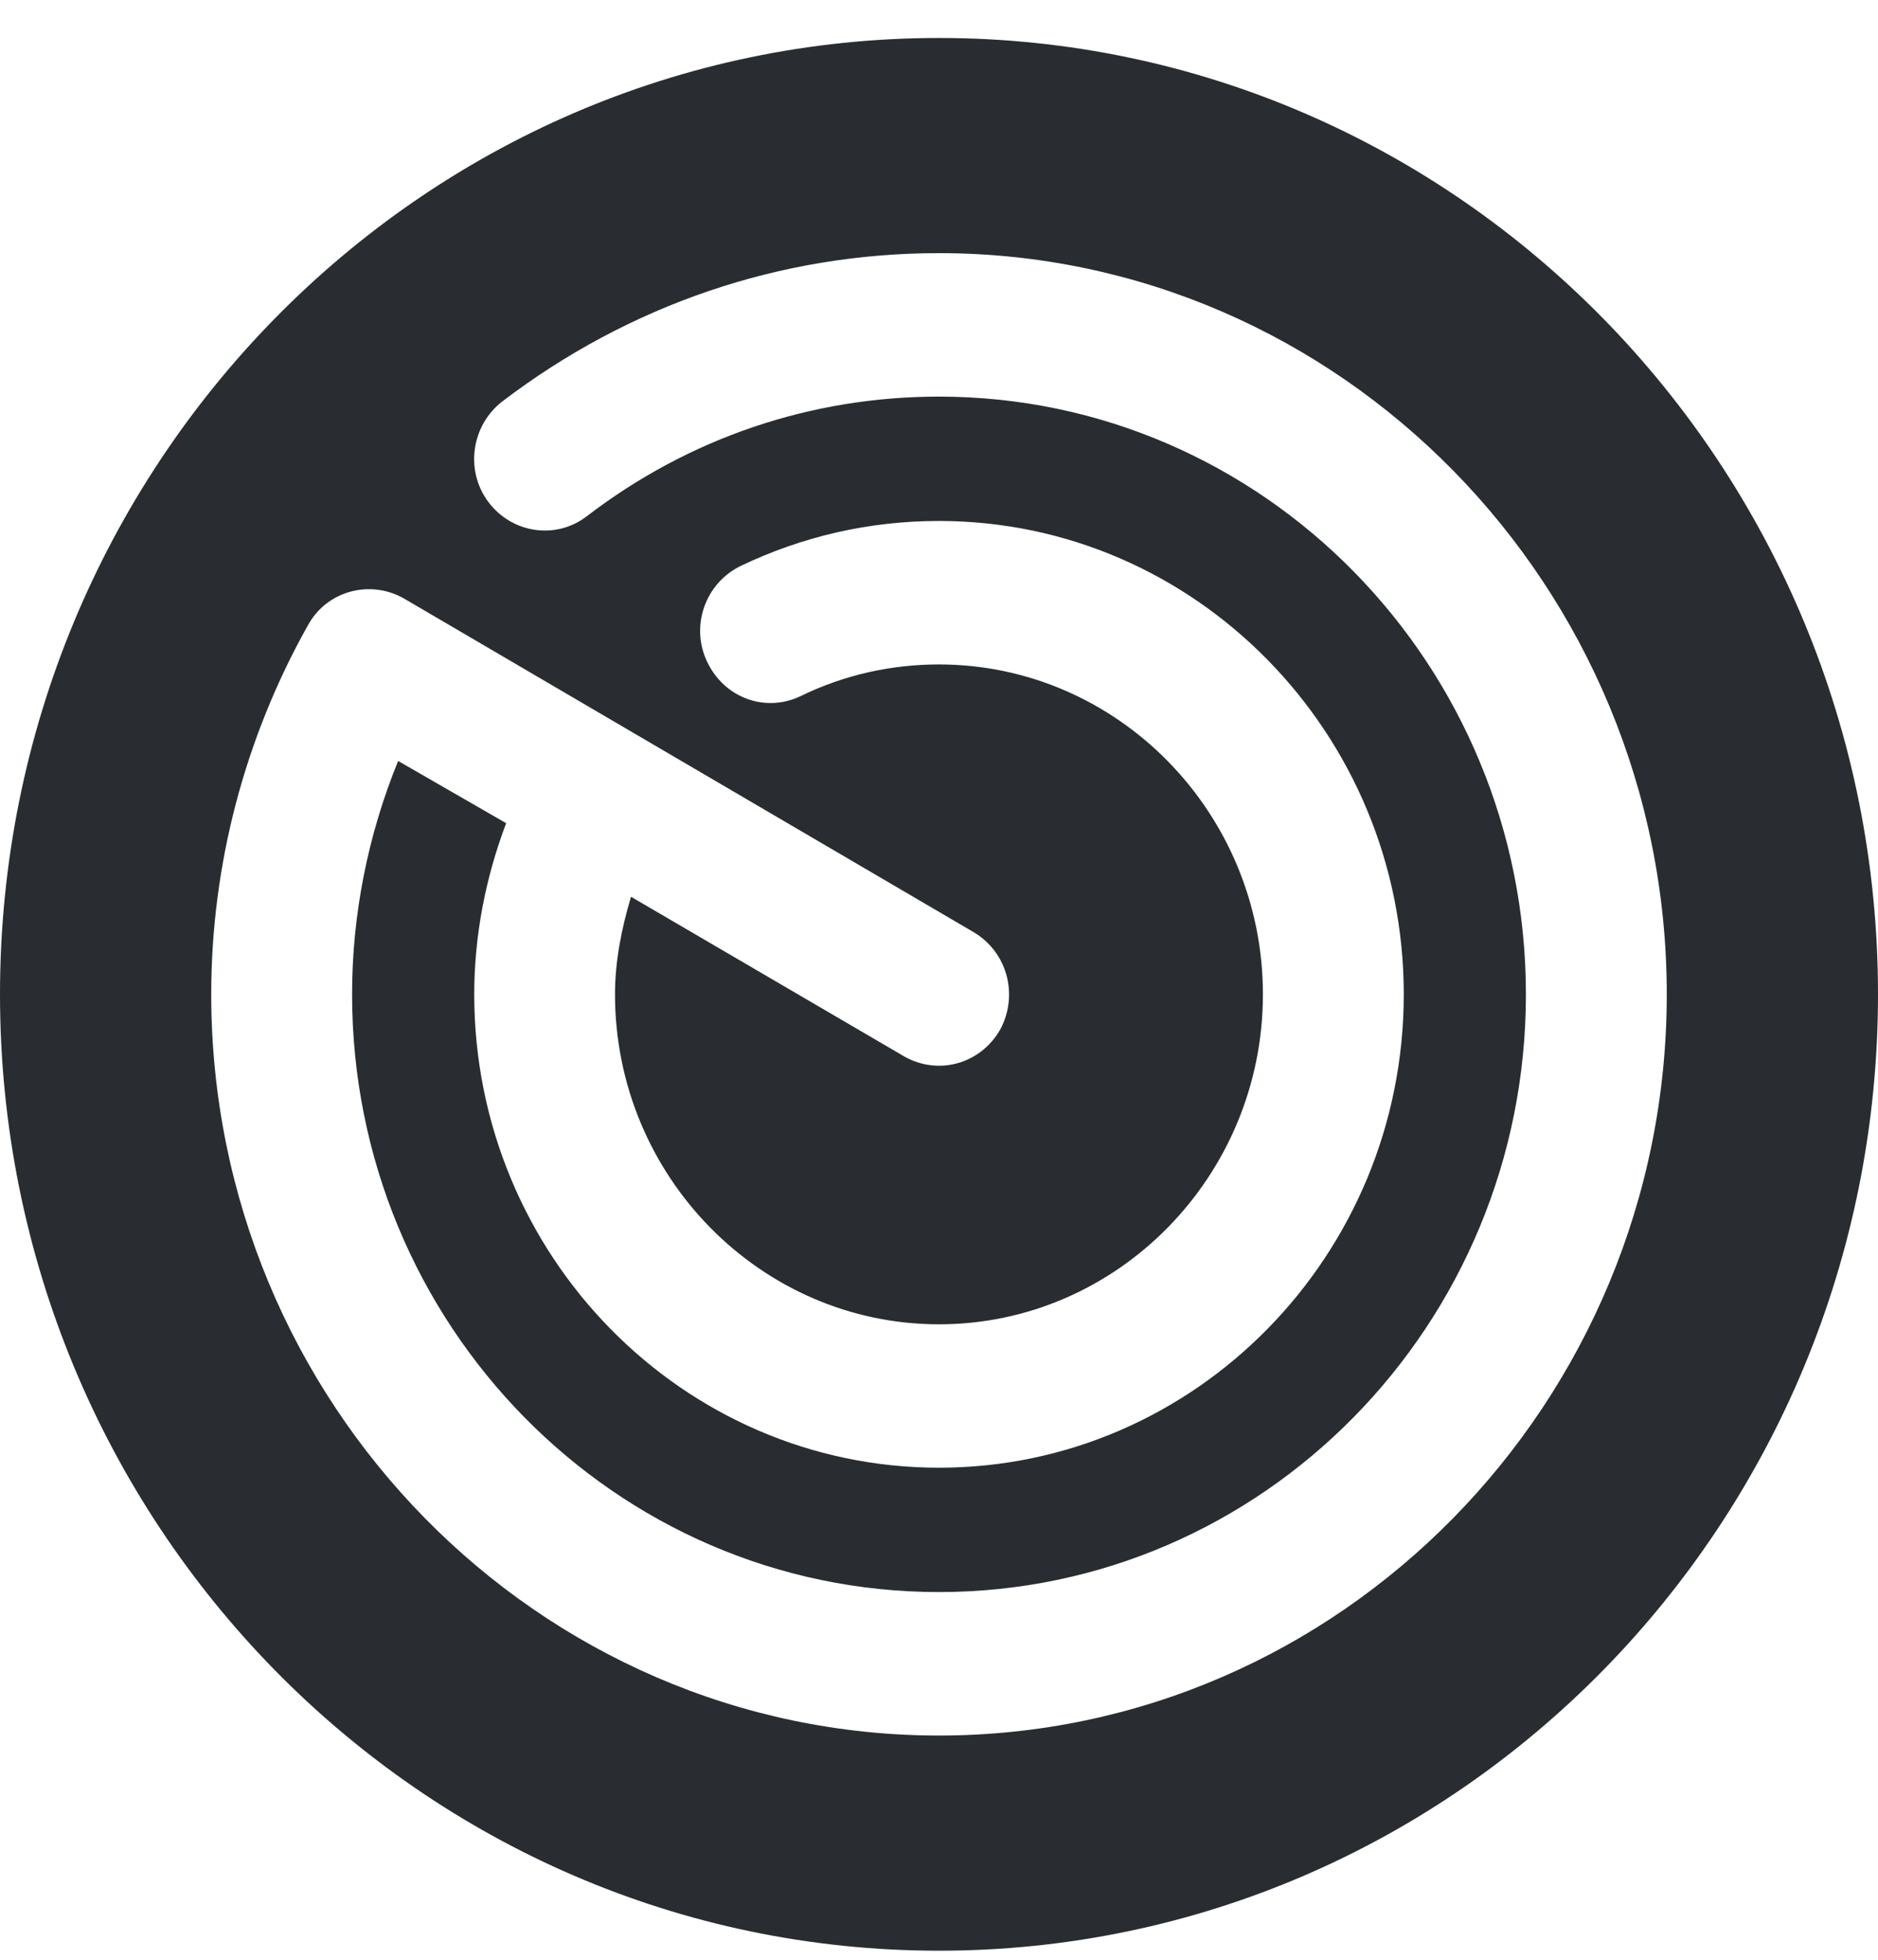 <svg width="23" height="24" viewBox="0 0 23 24" fill="none" xmlns="http://www.w3.org/2000/svg">
<path d="M11.5 0.465C5.152 0.465 0 5.712 0 12.177C0 18.642 5.152 23.889 11.5 23.889C17.848 23.889 23 18.642 23 12.177C23 5.712 17.848 0.465 11.5 0.465ZM11.5 21.254C6.59 21.254 2.587 17.178 2.587 12.177C2.587 10.584 3.002 9.027 3.772 7.656C4.002 7.235 4.531 7.094 4.945 7.328L11.925 11.416C12.339 11.662 12.477 12.189 12.248 12.611C12.006 13.032 11.489 13.173 11.075 12.938L7.728 10.982C7.613 11.369 7.532 11.767 7.532 12.177C7.532 14.402 9.315 16.218 11.5 16.218C13.685 16.218 15.467 14.402 15.467 12.177C15.467 9.952 13.685 8.137 11.5 8.137C10.914 8.137 10.338 8.265 9.809 8.523C9.373 8.734 8.867 8.546 8.659 8.101C8.453 7.668 8.636 7.141 9.073 6.93C9.832 6.567 10.649 6.38 11.5 6.38C14.639 6.38 17.192 8.98 17.192 12.177C17.192 15.374 14.639 17.974 11.5 17.974C8.361 17.974 5.808 15.374 5.808 12.177C5.808 11.463 5.946 10.748 6.199 10.081L4.876 9.319C4.508 10.221 4.312 11.193 4.312 12.177C4.312 16.218 7.532 19.497 11.5 19.497C15.467 19.497 18.688 16.218 18.688 12.177C18.688 8.137 15.467 4.857 11.5 4.857C9.936 4.857 8.441 5.361 7.188 6.321C6.808 6.614 6.268 6.532 5.98 6.146C5.692 5.759 5.773 5.209 6.152 4.916C7.705 3.733 9.556 3.1 11.5 3.1C16.41 3.1 20.413 7.176 20.413 12.177C20.413 17.178 16.41 21.254 11.5 21.254Z" fill="#292D32"/>
</svg>

